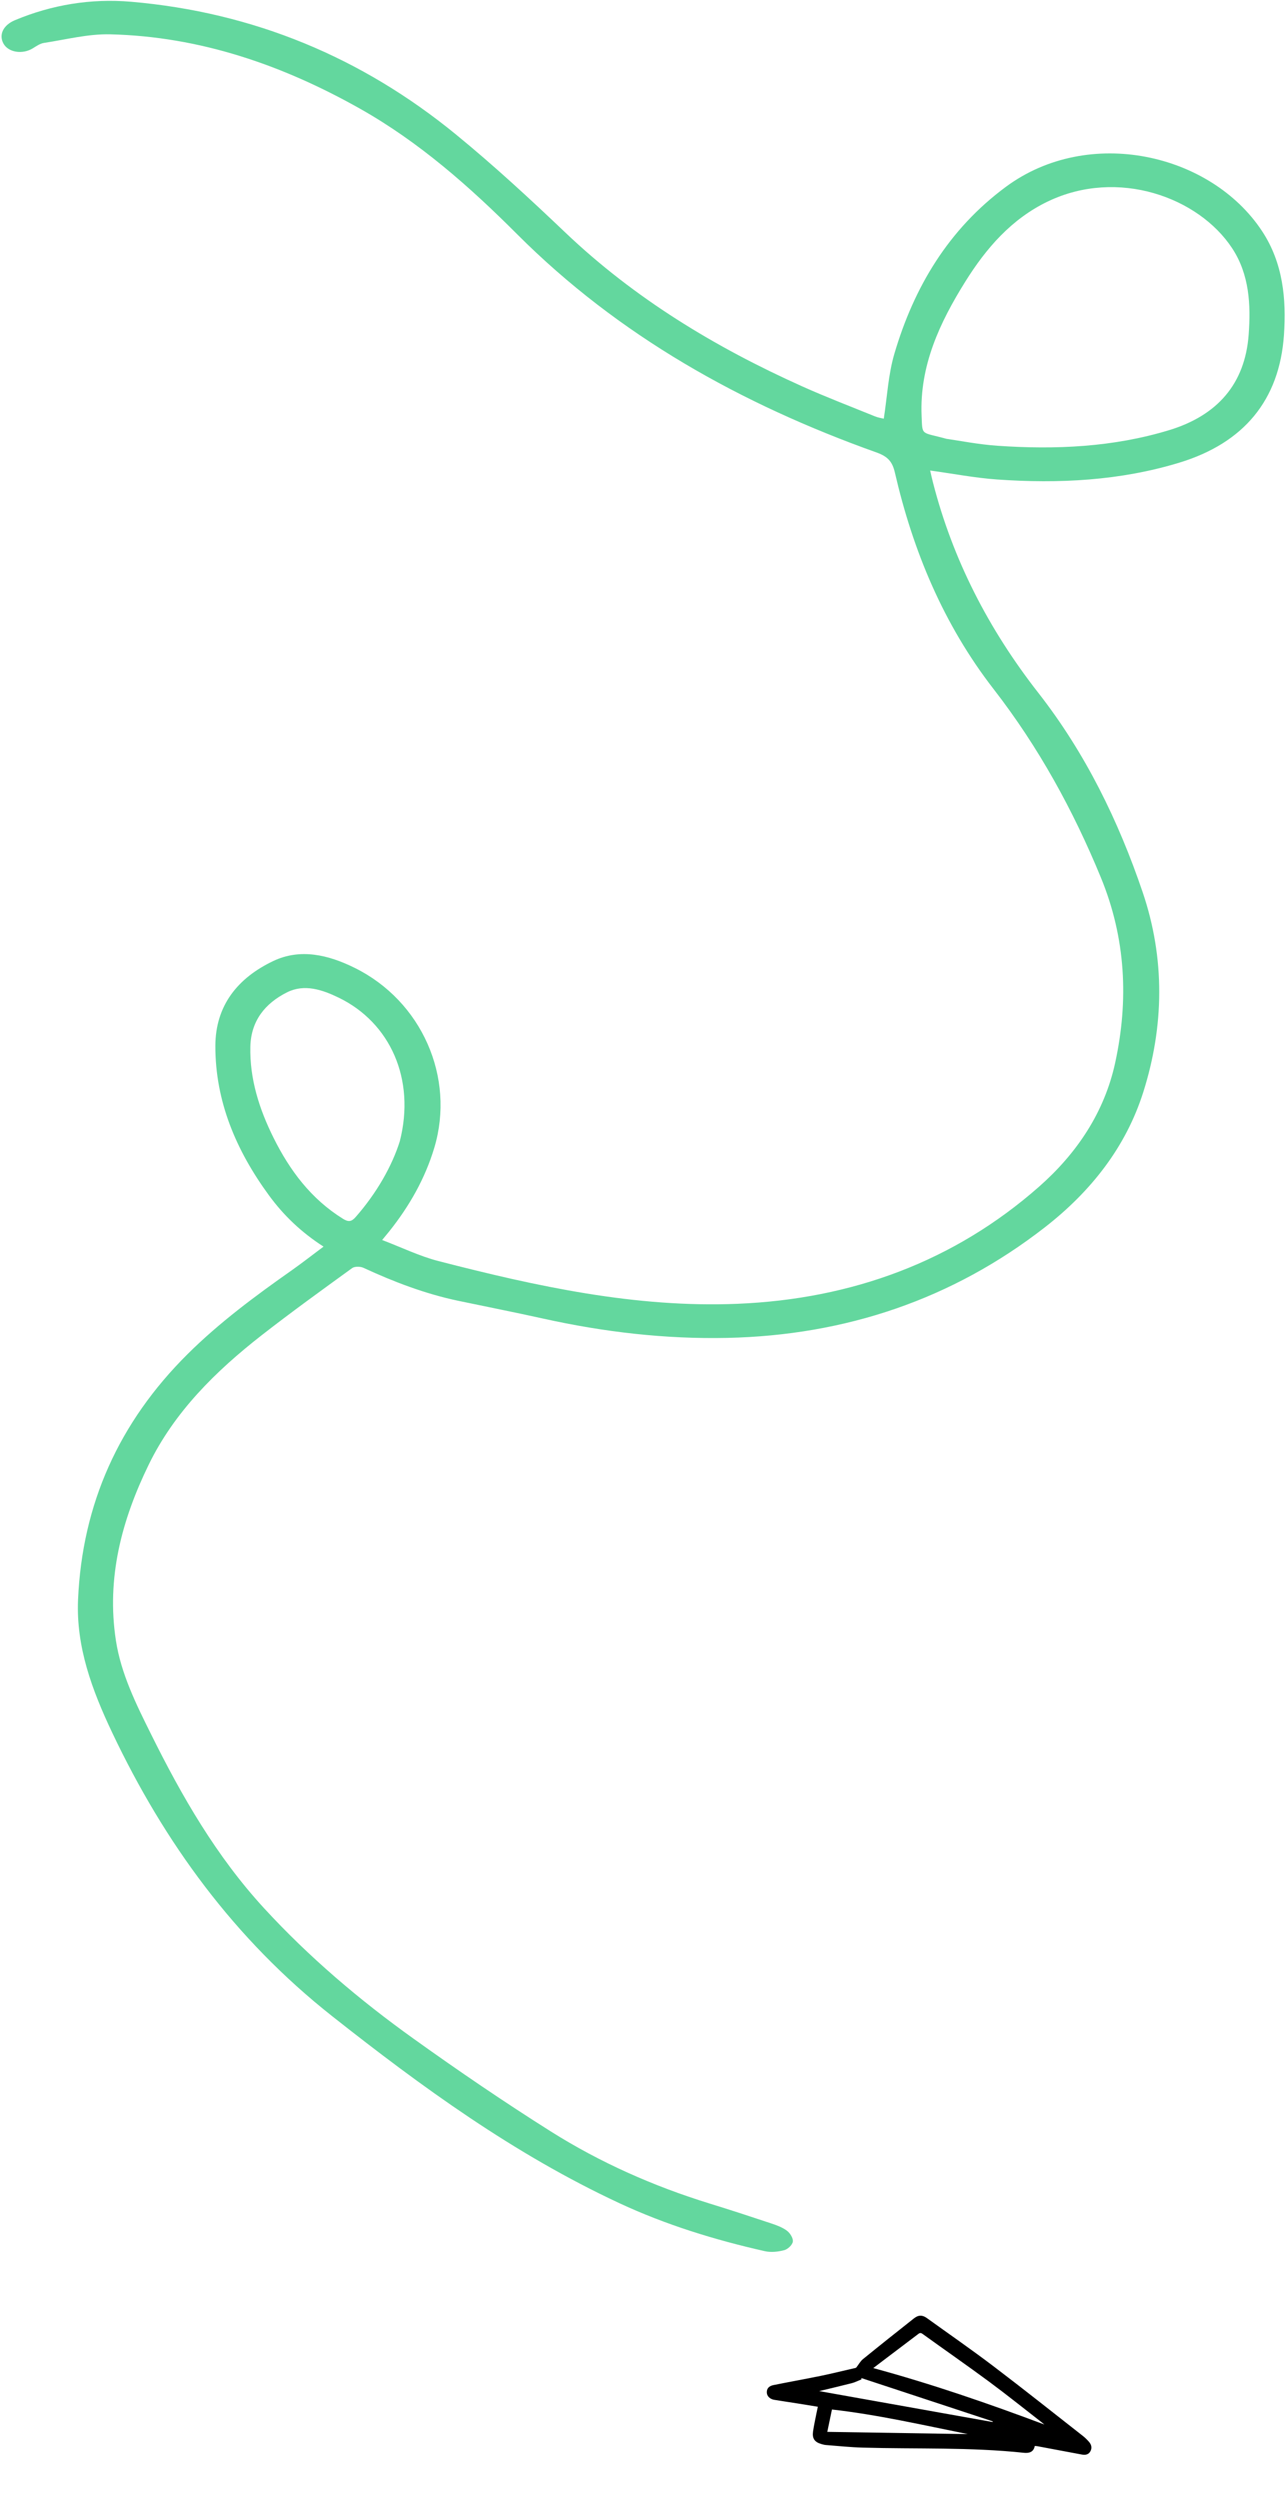 <svg width="541" height="1051" viewBox="0 0 541 1051" fill="none" xmlns="http://www.w3.org/2000/svg">
  <path d="M136.106 524.106C126.708 518.074 119.278 510.93 113.17 502.586C99.286 483.634 90.554 462.994 90.6 439.73C90.634 422.787 99.956 411.179 114.935 404.047C126.369 398.6 138.163 401.454 149.175 406.892C177.45 420.842 191.563 452.942 182.715 482.503C178.83 495.504 172.222 507.07 163.755 517.693C162.938 518.718 162.095 519.72 160.765 521.329C169.049 524.478 176.535 528.14 184.433 530.174C225.717 540.81 267.485 549.911 310.179 548.15C358.383 546.174 401.419 530.33 437.071 498.946C453.101 484.844 464.607 467.572 469.118 446.9C474.847 420.668 473.652 394.52 463.1 368.888C451.507 340.712 436.959 314.157 418.006 289.724C396.836 262.434 384.056 231.539 376.464 198.691C375.396 194.057 373.474 191.912 368.703 190.216C311.774 169.896 260.263 141.19 217.58 98.501C197.635 78.545 176.395 59.75 151.412 45.676C118.883 27.363 84.167 15.352 46.431 14.433C37.107 14.197 27.772 16.634 18.474 18.047C16.802 18.307 15.241 19.446 13.737 20.357C9.434 22.96 3.573 22.052 1.494 18.393C-0.581 14.72 1.227 10.602 6.298 8.482C21.826 2.006 38.218 -0.724 55.201 0.739C106.675 5.188 152.224 24.157 191.798 56.526C207.779 69.593 222.961 83.614 237.876 97.81C266.94 125.461 300.802 145.982 337.49 162.446C347.545 166.957 357.871 170.898 368.094 175.056C369.463 175.616 371.001 175.824 371.793 176.025C373.23 166.781 373.678 157.423 376.257 148.697C384.491 120.744 399.005 96.375 423.212 78.508C458.004 52.835 509.382 64.435 530.959 97.211C539.755 110.57 541.185 125.695 540.139 140.86C538.241 168.291 523.194 186.231 496.241 194.478C471.342 202.089 445.49 203.424 419.409 201.584C410.159 200.926 400.972 199.144 391.303 197.817C391.681 199.463 392.04 201.12 392.466 202.764C400.772 235.185 415.848 264.488 436.832 291.321C456.672 316.709 470.541 345.189 480.696 375.083C490.184 403.03 489.721 431.449 480.975 459.104C473.656 482.257 458.931 500.932 439.477 516.052C400.747 546.153 355.906 561.403 305.908 562.483C279.983 563.039 254.069 560.04 228.545 554.373C216.662 551.74 204.723 549.396 192.808 546.892C178.898 543.973 165.73 538.946 152.887 533.014C151.577 532.408 149.183 532.378 148.148 533.135C135.363 542.404 122.536 551.649 110.105 561.343C90.67 576.513 73.393 593.583 62.566 615.77C51.202 639.068 44.735 663.379 48.75 689.634C50.899 703.679 57.244 716.417 63.564 729.132C76.513 755.22 90.973 780.369 111.107 802.274C129.985 822.796 151.198 840.824 173.967 857.103C192.826 870.612 212.044 883.71 231.711 896.101C252.518 909.207 275.013 919.168 298.677 926.461C307.236 929.087 315.738 931.882 324.232 934.704C326.594 935.486 329.088 936.377 331.027 937.826C332.381 938.823 333.721 941.003 333.538 942.416C333.339 943.825 331.418 945.633 329.884 946.035C327.294 946.716 324.287 947.033 321.687 946.434C300.641 941.675 280.157 935.386 260.495 926.235C216.295 905.646 177.491 877.456 139.707 847.624C98.569 815.148 69.118 774.599 47.229 728.502C38.718 710.563 31.967 692.402 32.833 672.553C34.575 632.312 50.047 597.955 78.917 569.291C92.243 556.068 107.308 544.898 122.714 534.074C127.073 530.998 131.318 527.681 136.106 524.106ZM398.151 184.487C403.314 185.204 411.441 186.839 419.616 187.407C444.141 189.111 468.417 187.969 491.858 180.839C512.091 174.689 523.776 161.416 525.295 140.684C526.219 128.133 525.632 115.457 518.344 104.365C504.161 82.829 470.227 70.682 440.953 84.634C425.484 92.007 414.777 104.495 406.103 118.38C395.346 135.583 386.83 153.734 387.703 174.753C388.059 183.449 387.344 181.503 398.151 184.487ZM168.196 479.794C174.873 453.711 164.149 429.951 142.493 419.443C135.58 416.093 128.062 413.563 120.817 417.169C111.48 421.81 105.588 429.24 105.325 439.997C104.994 453.596 109.072 466.306 115.123 478.452C121.896 492.013 130.805 504.047 144.316 512.43C146.597 513.844 147.897 513.611 149.547 511.749C158.503 501.584 164.954 490.131 168.196 479.794Z" fill="#63D79E"/>
  <path d="M344.053 1011.85C341.025 1011.36 338.32 1010.91 335.61 1010.48C332.299 1009.96 328.98 1009.47 325.675 1008.93C323.881 1008.63 322.652 1007.38 322.586 1005.92C322.514 1004.29 323.373 1003.15 325.38 1002.74C332.062 1001.39 338.772 1000.2 345.452 998.831C350.018 997.893 354.538 996.756 359.083 995.726C359.593 995.609 360.124 995.585 360.336 995.217C361.221 994.078 361.934 992.728 363.023 991.841C370.122 986.07 377.285 980.374 384.47 974.709C386.399 973.187 388.05 973.227 389.904 974.559C399.27 981.299 408.767 987.864 417.956 994.838C430.628 1004.45 443.075 1014.36 455.607 1024.17C456.493 1024.86 457.307 1025.68 458.061 1026.53C459.149 1027.75 459.518 1029.18 458.664 1030.66C457.861 1032.05 456.5 1032.21 455.04 1031.93C448.868 1030.77 442.688 1029.61 436.514 1028.46C436.17 1028.39 435.816 1028.38 435.322 1028.32C434.794 1031.05 432.81 1031.44 430.534 1031.19C408.052 1028.81 385.479 1029.67 362.942 1029.03C357.806 1028.89 352.685 1028.35 347.56 1027.95C346.85 1027.9 346.139 1027.72 345.453 1027.51C342.685 1026.69 341.624 1025.17 342.029 1022.29C342.396 1019.69 342.987 1017.12 343.485 1014.54C343.646 1013.73 343.827 1012.93 344.053 1011.85ZM439.356 1019.33C439.005 1019.04 438.663 1018.74 438.303 1018.46C430.888 1012.71 423.568 1006.83 416.024 1001.25C406.795 994.441 397.36 987.902 388.056 981.189C387.135 980.524 386.668 980.987 386.053 981.446C381.048 985.23 376.044 989.014 371.038 992.804C369.932 993.64 368.834 994.478 367.374 995.591C392.135 1002.31 415.822 1010.5 439.356 1019.33ZM344.628 1005.27C368.735 1009.57 393.136 1013.91 417.535 1018.27C417.573 1018.18 417.606 1018.09 417.645 1018C399.216 1011.93 380.787 1005.86 362.358 999.784C362.373 999.97 362.382 1000.15 362.396 1000.35C361.05 1000.88 359.746 1001.57 358.356 1001.93C353.682 1003.13 348.976 1004.22 344.628 1005.27ZM349.988 1013.01C349.341 1016.12 348.743 1018.98 348.028 1022.41C368.028 1022.73 387.584 1023.04 407.14 1023.35C388.095 1019.52 369.166 1015.17 349.988 1013.01Z" fill="black"/>
</svg>
